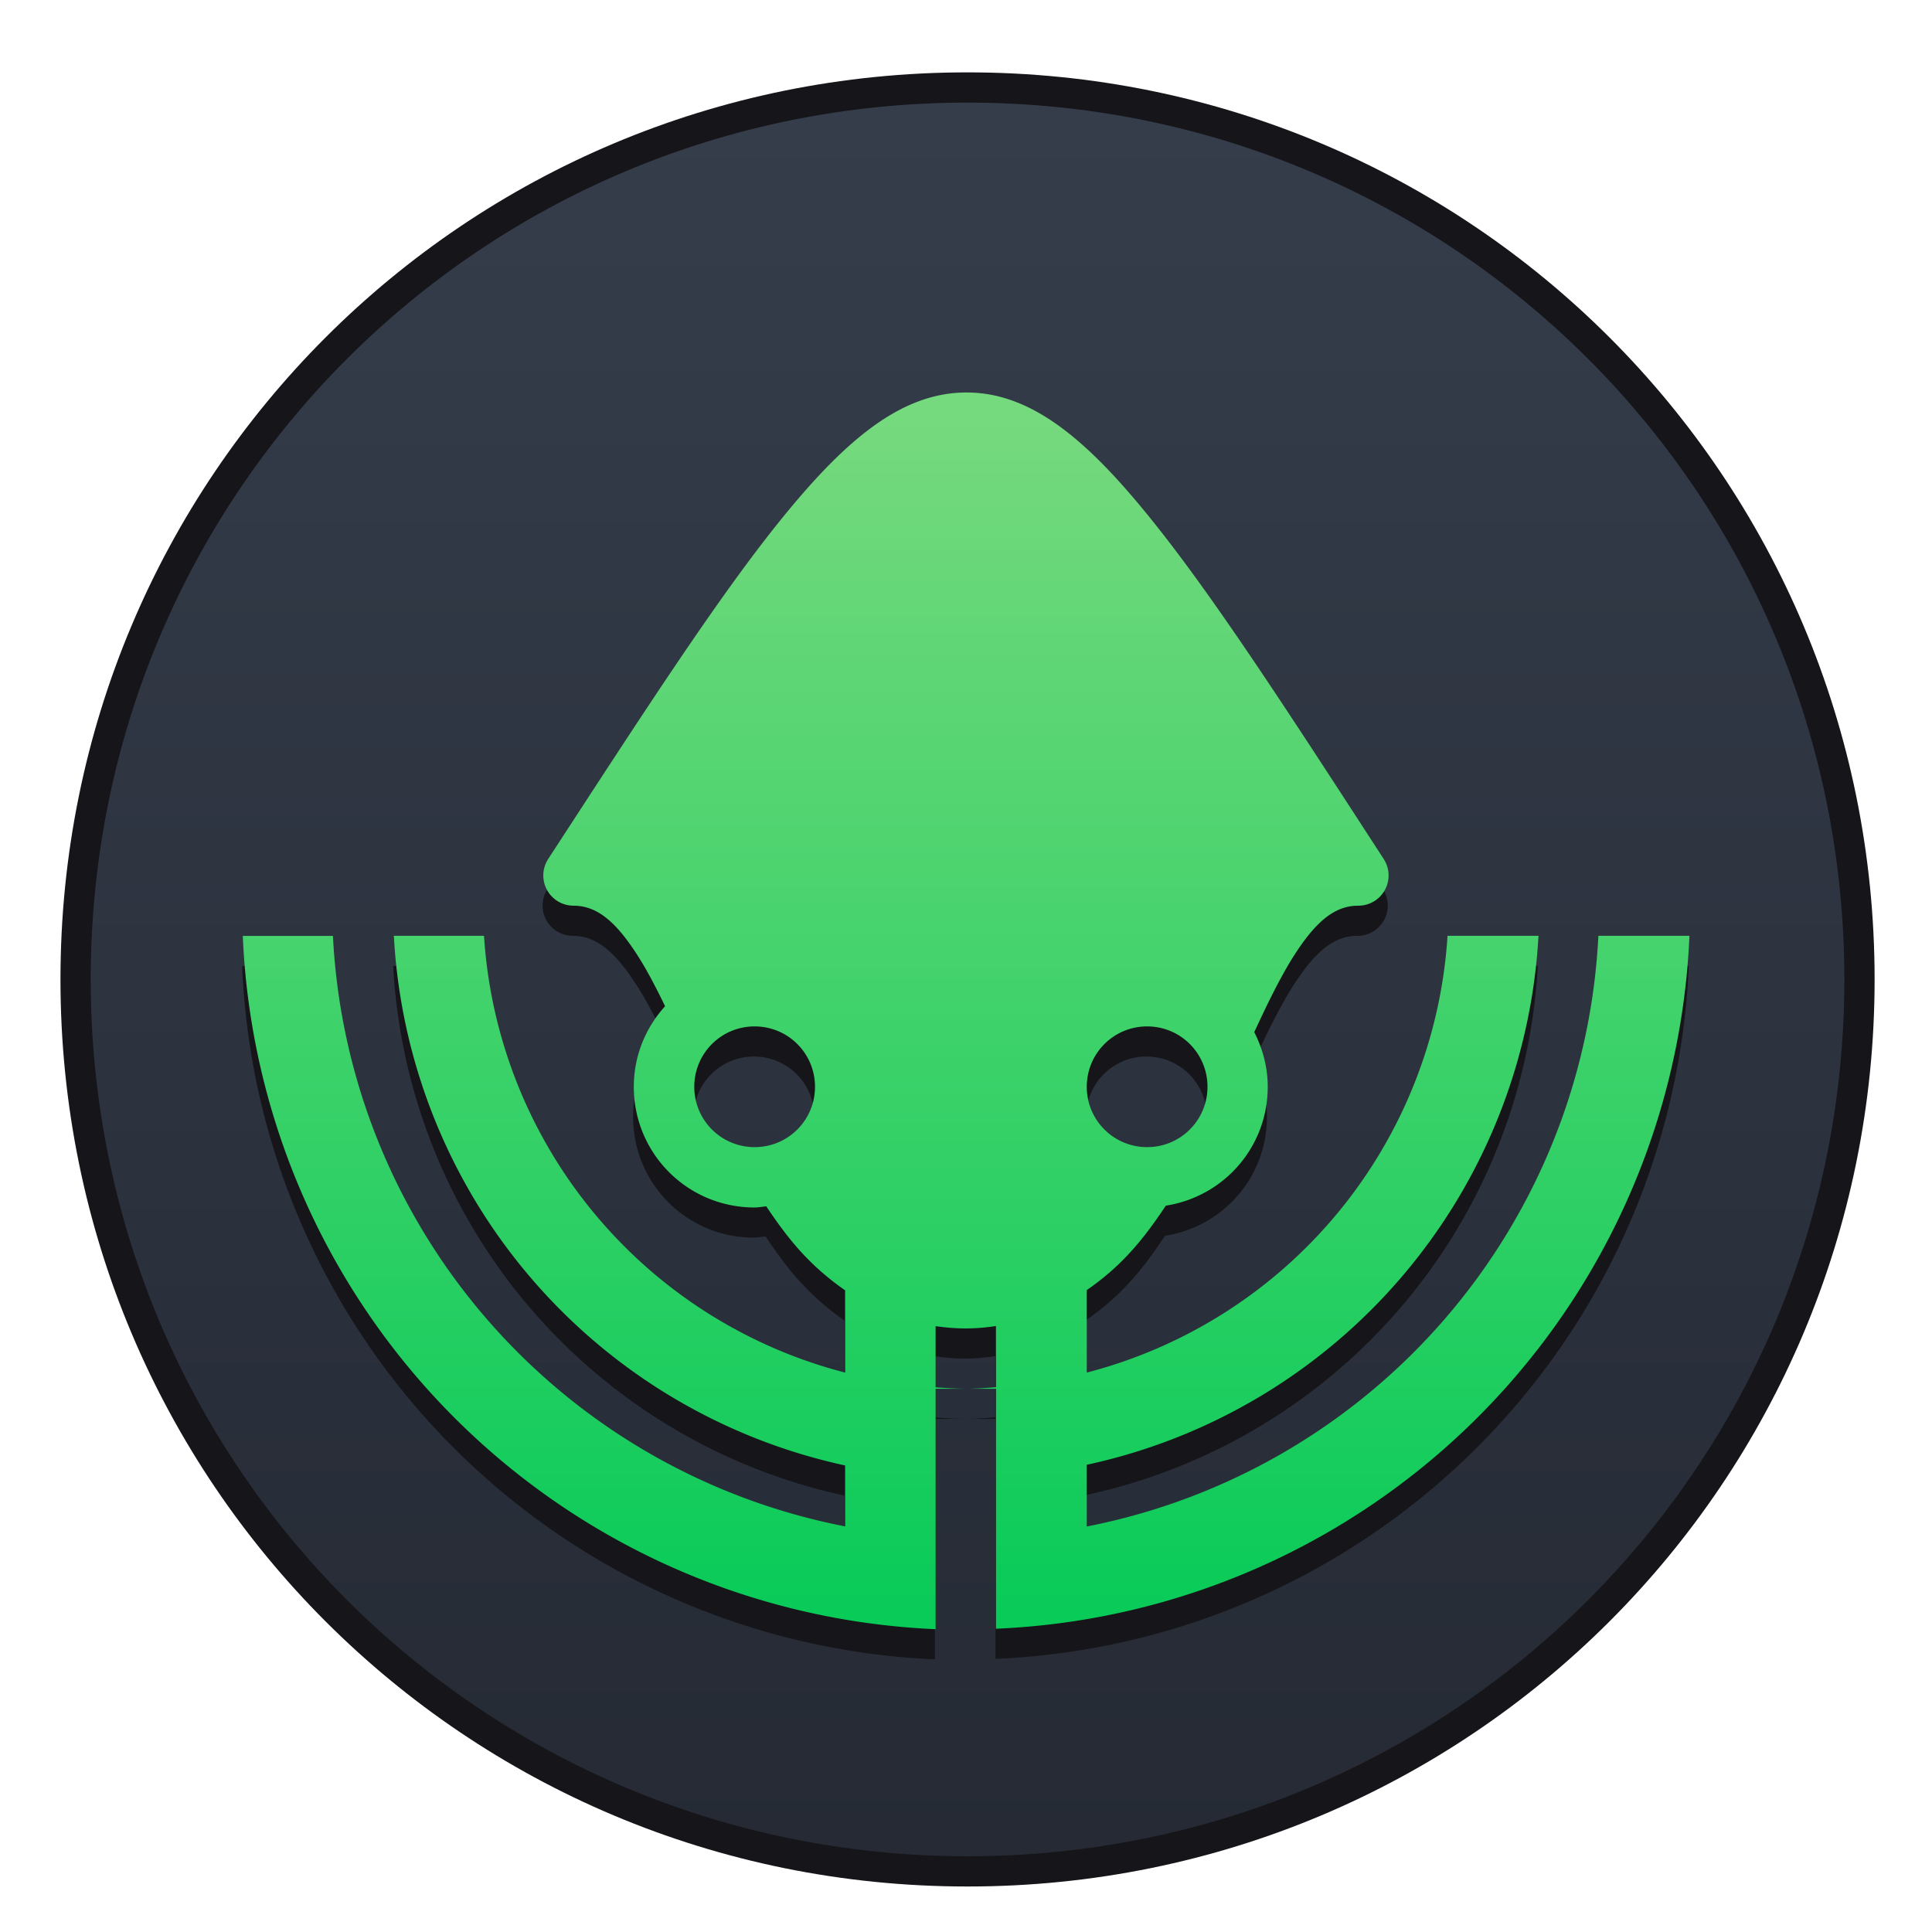 <?xml version="1.0" encoding="UTF-8" standalone="no"?>
<!-- Created with Inkscape (http://www.inkscape.org/) -->

<svg
   xmlns:dc="http://purl.org/dc/elements/1.1/"
   xmlns:cc="http://creativecommons.org/ns#"
   xmlns:rdf="http://www.w3.org/1999/02/22-rdf-syntax-ns#"
   xmlns:svg="http://www.w3.org/2000/svg"
   xmlns="http://www.w3.org/2000/svg"
   xmlns:xlink="http://www.w3.org/1999/xlink"
   xmlns:sodipodi="http://sodipodi.sourceforge.net/DTD/sodipodi-0.dtd"
   xmlns:inkscape="http://www.inkscape.org/namespaces/inkscape"
   width="64"
   height="64"
   viewBox="0 0 16.933 16.933"
   version="1.1"
   id="svg8"
   inkscape:version="0.92.3 (2405546, 2018-03-11)"
   sodipodi:docname="gitkraken-antu-64.svg">
  <defs
     id="defs2">
    <style
       type="text/css"
       id="current-color-scheme">
      .ColorScheme-Text {
        color:#122036;
      }
      </style>
    <style
       id="current-color-scheme-5"
       type="text/css">
      .ColorScheme-Text {
        color:#122036;
      }
      </style>
    <style
       type="text/css"
       id="current-color-scheme-53">
      .ColorScheme-Text {
        color:#122036;
      }
      </style>
    <style
       type="text/css"
       id="current-color-scheme-2">
      .ColorScheme-Text {
        color:#122036;
      }
      </style>
    <style
       id="current-color-scheme-60"
       type="text/css">
      .ColorScheme-Text {
        color:#122036;
      }
      </style>
    <style
       type="text/css"
       id="current-color-scheme-6">
      .ColorScheme-Text {
        color:#122036;
      }
      </style>
    <style
       type="text/css"
       id="current-color-scheme-2-6">
      .ColorScheme-Text {
        color:#122036;
      }
      </style>
    <style
       type="text/css"
       id="current-color-scheme-29">
      .ColorScheme-Text {
        color:#122036;
      }
      </style>
    <style
       id="current-color-scheme-1"
       type="text/css">
      .ColorScheme-Text {
        color:#122036;
      }
      </style>
    <linearGradient
       id="linearGradient7100"
       inkscape:collect="always">
      <stop
         id="stop7096"
         offset="0"
         style="stop-color:#02ca56;stop-opacity:1" />
      <stop
         id="stop7098"
         offset="1"
         style="stop-color:#75d97d;stop-opacity:1" />
    </linearGradient>
    <linearGradient
       inkscape:collect="always"
       id="linearGradient4506">
      <stop
         style="stop-color:#252a34;stop-opacity:1"
         offset="0"
         id="stop4502" />
      <stop
         style="stop-color:#353d4b;stop-opacity:1"
         offset="1"
         id="stop4504" />
    </linearGradient>
    <linearGradient
       inkscape:collect="always"
       xlink:href="#linearGradient4506"
       id="linearGradient894"
       x1="-36"
       y1="333.65"
       x2="-36"
       y2="275.65"
       gradientUnits="userSpaceOnUse" />
    <linearGradient
       inkscape:collect="always"
       xlink:href="#linearGradient7100"
       id="linearGradient903"
       x1="2.117"
       y1="295.412"
       x2="2.117"
       y2="284.3"
       gradientUnits="userSpaceOnUse" />
  </defs>
  <sodipodi:namedview
     id="base"
     pagecolor="#ffffff"
     bordercolor="#666666"
     borderopacity="1.0"
     inkscape:pageopacity="0.0"
     inkscape:pageshadow="2"
     inkscape:zoom="15.839192"
     inkscape:cx="39.69828"
     inkscape:cy="35.266882"
     inkscape:document-units="px"
     inkscape:current-layer="g3018"
     showgrid="true"
     units="px"
     inkscape:showpageshadow="false"
     inkscape:snap-bbox="true"
     inkscape:bbox-paths="true"
     inkscape:bbox-nodes="true"
     inkscape:snap-bbox-edge-midpoints="true"
     inkscape:snap-bbox-midpoints="true"
     inkscape:object-paths="true"
     inkscape:snap-intersection-paths="true"
     inkscape:window-width="1874"
     inkscape:window-height="1141"
     inkscape:window-x="46"
     inkscape:window-y="30"
     inkscape:window-maximized="1"
     showguides="false">
    <inkscape:grid
       type="xygrid"
       id="grid815" />
  </sodipodi:namedview>
  <g
     inkscape:label="Capa 1"
     inkscape:groupmode="layer"
     id="layer1"
     transform="translate(0,-280.067)">
    <g
       id="g3018"
       transform="translate(6.35,-0.529)">
      <g
         inkscape:label="Capa 1"
         id="layer1-9"
         transform="matrix(0.265,0,0,0.265,-6.35,214.278)">
        <g
           id="g4790"
           transform="translate(68,-22)">
          <path
             inkscape:connector-curvature="0"
             style="opacity:1;fill:#15151a;fill-opacity:1;stroke:none;stroke-width:0.45;stroke-miterlimit:4;stroke-dasharray:none;stroke-opacity:1"
             d="m -36,274.65 c 16.62,0 30,13.38 30,30 0,16.62 -13.38,30 -30,30 -16.62,0 -30,-13.38 -30,-30 0,-16.62 13.38,-30 30,-30 z"
             id="rect4593" />
          <path
             inkscape:connector-curvature="0"
             style="opacity:1;fill:url(#linearGradient894);fill-opacity:1;stroke:none;stroke-width:0.435;stroke-miterlimit:4;stroke-dasharray:none;stroke-opacity:1"
             d="m -36,275.65 c 16.066,0 29,12.934 29,29 C -7,320.716 -19.934,333.65 -36,333.65 c -16.066,0 -29,-12.934 -29,-29 0,-16.066 12.934,-29 29,-29 z"
             id="rect4593-5" />
        </g>
      </g>
      <path
         id="path1085-3"
         d="m 2.117,284.3 c -0.566,-0.001 -1.051,0.405 -1.606,1.086 -0.555,0.681 -1.2,1.677 -2.062,3.002 a 0.265,0.265 0 0 0 0.221,0.41 c 0.207,0 0.375,0.139 0.574,0.455 0.077,0.122 0.153,0.269 0.229,0.426 -0.169,0.187 -0.274,0.433 -0.274,0.706 0,0.586 0.472,1.058 1.058,1.058 0.035,0 0.069,-0.007 0.103,-0.01 0.095,0.142 0.195,0.28 0.309,0.404 0.114,0.124 0.242,0.235 0.382,0.332 v 0.721 a 4.233,4.233 0 0 1 -3.165,-3.828 h -0.79 a 5.027,5.027 0 0 0 3.955,4.642 v 0.534 a 5.556,5.556 0 0 1 -4.489,-5.175 h -0.79 a 6.35,6.35 0 0 0 6.072,6.076 v -0.255 -0.543 -0.529 -0.78 h 0.265 a 4.233,4.233 0 0 1 -0.265,-0.013 v -0.536 c 0.085,0.012 0.172,0.02 0.263,0.02 0.092,0 0.18,-0.008 0.266,-0.021 v 0.536 a 4.233,4.233 0 0 1 -0.235,0.014 H 2.375 v 0.78 0.531 0.541 0.251 a 6.35,6.35 0 0 0 6.076,-6.072 H 7.653 a 5.556,5.556 0 0 1 -4.484,5.177 v -0.541 a 5.027,5.027 0 0 0 3.959,-4.637 H 6.33 a 4.233,4.233 0 0 1 -3.162,3.828 v -0.723 c 0.139,-0.096 0.267,-0.206 0.38,-0.33 0.116,-0.126 0.217,-0.266 0.313,-0.41 0.507,-0.079 0.893,-0.512 0.893,-1.042 0,-0.173 -0.045,-0.335 -0.118,-0.479 0.114,-0.246 0.225,-0.474 0.337,-0.653 0.199,-0.316 0.367,-0.455 0.574,-0.455 a 0.265,0.265 0 0 0 0.223,-0.41 c -0.857,-1.321 -1.5,-2.314 -2.053,-2.996 -0.552,-0.682 -1.036,-1.091 -1.601,-1.092 z m -1.859,5.556 c 0.293,0 0.529,0.236 0.529,0.529 0,0.293 -0.236,0.529 -0.529,0.529 -0.293,0 -0.529,-0.236 -0.529,-0.529 0,-0.293 0.236,-0.529 0.529,-0.529 z m 3.44,0 c 0.293,0 0.529,0.236 0.529,0.529 0,0.293 -0.236,0.529 -0.529,0.529 -0.293,0 -0.529,-0.236 -0.529,-0.529 0,-0.293 0.236,-0.529 0.529,-0.529 z"
         style="color:#000000;font-style:normal;font-variant:normal;font-weight:normal;font-stretch:normal;font-size:medium;line-height:normal;font-family:sans-serif;font-variant-ligatures:normal;font-variant-position:normal;font-variant-caps:normal;font-variant-numeric:normal;font-variant-alternates:normal;font-feature-settings:normal;text-indent:0;text-align:start;text-decoration:none;text-decoration-line:none;text-decoration-style:solid;text-decoration-color:#000000;letter-spacing:normal;word-spacing:normal;text-transform:none;writing-mode:lr-tb;direction:ltr;text-orientation:mixed;dominant-baseline:auto;baseline-shift:baseline;text-anchor:start;white-space:normal;shape-padding:0;clip-rule:nonzero;display:inline;overflow:visible;visibility:visible;opacity:1;isolation:auto;mix-blend-mode:normal;color-interpolation:sRGB;color-interpolation-filters:linearRGB;solid-color:#000000;solid-opacity:1;vector-effect:none;fill:#15151a;fill-opacity:1;fill-rule:nonzero;stroke:none;stroke-width:0.529;stroke-linecap:round;stroke-linejoin:round;stroke-miterlimit:4;stroke-dasharray:none;stroke-dashoffset:0;stroke-opacity:1;color-rendering:auto;image-rendering:auto;shape-rendering:auto;text-rendering:auto;enable-background:accumulate"
         inkscape:connector-curvature="0" />
      <path
         id="path1085"
         d="m 2.123,284.036 c -0.566,-0.001 -1.051,0.405 -1.606,1.086 -0.555,0.681 -1.2,1.677 -2.062,3.002 a 0.265,0.265 0 0 0 0.221,0.41 c 0.207,0 0.375,0.139 0.574,0.455 0.077,0.122 0.153,0.269 0.229,0.426 -0.169,0.187 -0.274,0.433 -0.274,0.706 0,0.586 0.472,1.058 1.058,1.058 0.035,0 0.069,-0.007 0.103,-0.01 0.095,0.142 0.195,0.28 0.309,0.404 0.114,0.124 0.242,0.235 0.382,0.332 v 0.721 a 4.233,4.233 0 0 1 -3.165,-3.828 h -0.79 a 5.027,5.027 0 0 0 3.955,4.642 v 0.534 a 5.556,5.556 0 0 1 -4.489,-5.175 h -0.79 a 6.35,6.35 0 0 0 6.072,6.076 v -0.255 -0.543 -0.529 -0.78 h 0.265 a 4.233,4.233 0 0 1 -0.265,-0.013 v -0.536 c 0.085,0.012 0.172,0.02 0.263,0.02 0.092,0 0.18,-0.008 0.266,-0.021 v 0.536 a 4.233,4.233 0 0 1 -0.235,0.014 h 0.235 v 0.78 0.531 0.541 0.251 A 6.35,6.35 0 0 0 8.457,288.798 H 7.659 a 5.556,5.556 0 0 1 -4.484,5.177 v -0.541 A 5.027,5.027 0 0 0 7.134,288.798 H 6.337 a 4.233,4.233 0 0 1 -3.162,3.828 v -0.723 c 0.139,-0.096 0.267,-0.206 0.38,-0.33 0.116,-0.126 0.217,-0.266 0.313,-0.41 0.507,-0.079 0.893,-0.512 0.893,-1.042 0,-0.173 -0.045,-0.335 -0.118,-0.479 0.114,-0.246 0.225,-0.474 0.337,-0.653 0.199,-0.316 0.367,-0.455 0.574,-0.455 a 0.265,0.265 0 0 0 0.223,-0.41 c -0.857,-1.321 -1.5,-2.314 -2.053,-2.996 -0.552,-0.682 -1.036,-1.091 -1.601,-1.092 z m -1.859,5.556 c 0.293,0 0.529,0.236 0.529,0.529 0,0.293 -0.236,0.529 -0.529,0.529 -0.293,0 -0.529,-0.236 -0.529,-0.529 0,-0.293 0.236,-0.529 0.529,-0.529 z m 3.44,0 c 0.293,0 0.529,0.236 0.529,0.529 0,0.293 -0.236,0.529 -0.529,0.529 -0.293,0 -0.529,-0.236 -0.529,-0.529 0,-0.293 0.236,-0.529 0.529,-0.529 z"
         style="color:#000000;font-style:normal;font-variant:normal;font-weight:normal;font-stretch:normal;font-size:medium;line-height:normal;font-family:sans-serif;font-variant-ligatures:normal;font-variant-position:normal;font-variant-caps:normal;font-variant-numeric:normal;font-variant-alternates:normal;font-feature-settings:normal;text-indent:0;text-align:start;text-decoration:none;text-decoration-line:none;text-decoration-style:solid;text-decoration-color:#000000;letter-spacing:normal;word-spacing:normal;text-transform:none;writing-mode:lr-tb;direction:ltr;text-orientation:mixed;dominant-baseline:auto;baseline-shift:baseline;text-anchor:start;white-space:normal;shape-padding:0;clip-rule:nonzero;display:inline;overflow:visible;visibility:visible;opacity:1;isolation:auto;mix-blend-mode:normal;color-interpolation:sRGB;color-interpolation-filters:linearRGB;solid-color:#000000;solid-opacity:1;vector-effect:none;fill:url(#linearGradient903);fill-opacity:1;fill-rule:nonzero;stroke:none;stroke-width:0.529;stroke-linecap:round;stroke-linejoin:round;stroke-miterlimit:4;stroke-dasharray:none;stroke-dashoffset:0;stroke-opacity:1;color-rendering:auto;image-rendering:auto;shape-rendering:auto;text-rendering:auto;enable-background:accumulate"
         inkscape:connector-curvature="0" />
    </g>
  </g>
</svg>
